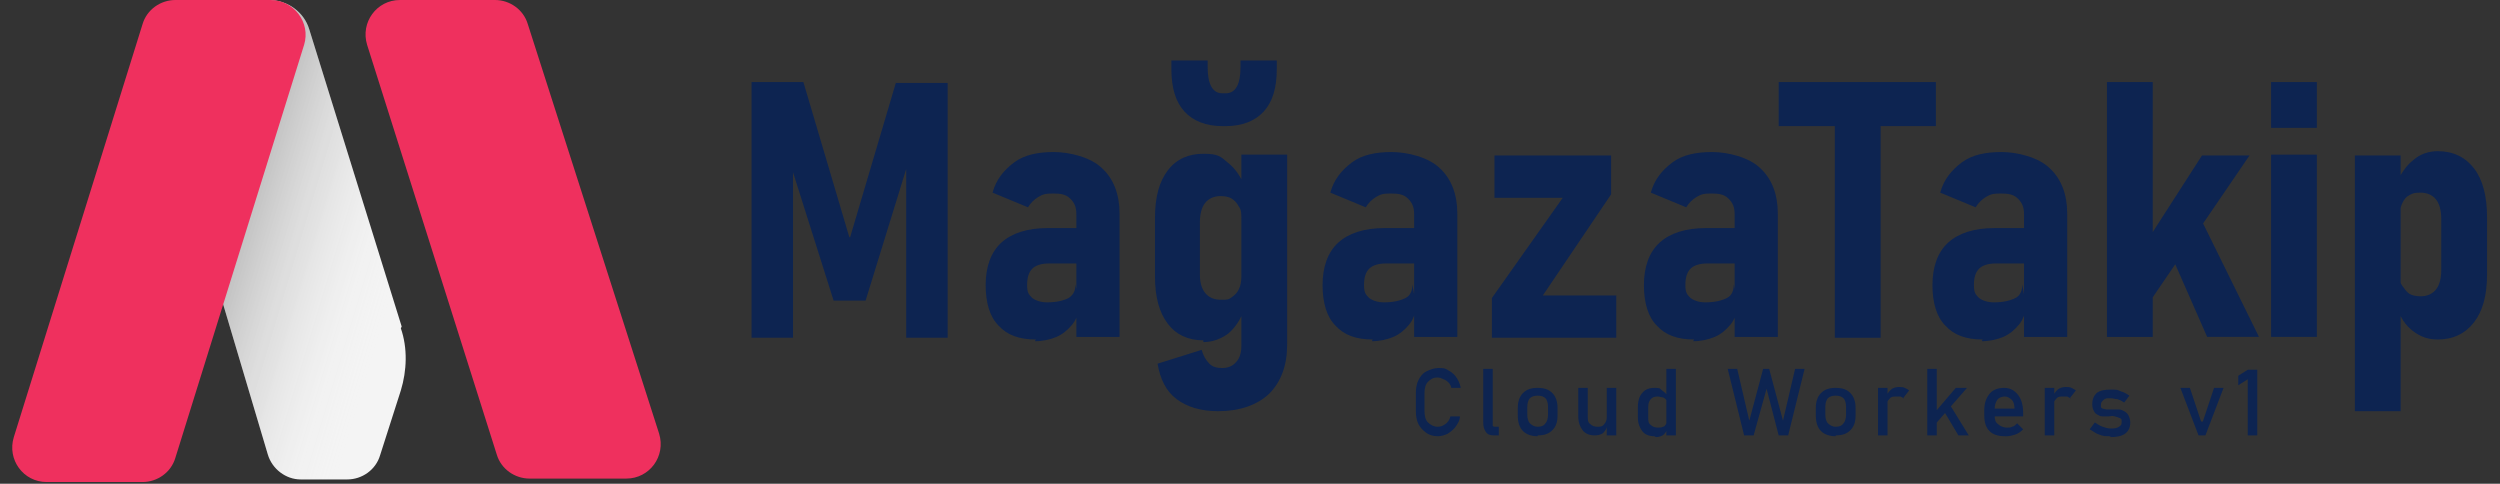 <?xml version="1.0" encoding="UTF-8"?>
<svg xmlns="http://www.w3.org/2000/svg" version="1.1" xmlns:xlink="http://www.w3.org/1999/xlink" viewBox="0 0 289.4 56">
  <rect x="0" y="0" width="289.4" height="56" fill="#333333" stroke="none"/>
  <defs>
    <style>
      .cls-1 {
        fill: url(#Adsız_degrade);
      }

      .cls-2 {
        fill: #ef305e;
      }

      .cls-3 {
        fill: #f4f4f4;
      }

      .cls-4 {
        fill: #0d2451;
      }
    </style>
    <linearGradient id="Adsız_degrade" data-name="Adsız degrade" x1="28.5" y1="32.1" x2="48.5" y2="26.1" gradientTransform="translate(0 58.4) scale(1 -1)" gradientUnits="userSpaceOnUse">
      <stop offset="0" stop-color="#000" stop-opacity=".2"/>
      <stop offset=".9" stop-color="#fff" stop-opacity="0"/>
    </linearGradient>
  </defs>
  <!-- Generator: Adobe Illustrator 28.6.0, SVG Export Plug-In . SVG Version: 1.2.0 Build 709)  -->
  <g>
    <g id="katman_1">
      <path class="cls-2" d="M61.1,2.8l15.2,47.4c.8,2.6-1.1,5.2-3.8,5.2h-11.2c-1.7,0-3.3-1.1-3.8-2.8L42.5,5.2C41.7,2.6,43.6,0,46.3,0h11C59,0,60.6,1.1,61.1,2.8Z"/>
      <g>
        <path class="cls-3" d="M46.5,37.8L35.8,3.4C35.2,1.4,33.3,0,31.1,0s-4.8,2.1-4.9,4.7l-1.3,25.7c0,.9,0,1.8.3,2.7l5.8,19.5c.5,1.7,2.1,2.9,3.8,2.9h5.4c1.7,0,3.3-1.1,3.8-2.8l2.4-7.5c.7-2.3.8-4.9,0-7.2Z"/>
        <path class="cls-1" d="M46.5,37.8L35.8,3.4C35.2,1.4,33.3,0,31.1,0s-4.8,2.1-4.9,4.7l-1.3,25.7c0,.9,0,1.8.3,2.7l5.8,19.5c.5,1.7,2.1,2.9,3.8,2.9h5.4c1.7,0,3.3-1.1,3.8-2.8l2.4-7.5c.7-2.3.8-4.9,0-7.2Z"/>
      </g>
      <path class="cls-2" d="M20.3,0h11C34,0,36,2.6,35.2,5.2l-14.9,47.8c-.5,1.7-2.1,2.8-3.8,2.8H5.4c-2.7,0-4.6-2.6-3.8-5.2L16.5,2.8C17,1.1,18.6,0,20.3,0Z"/>
      <g>
        <path class="cls-4" d="M98.4,27.5l5.3-17.9h6v29.5h-4.8v-21.8l.3,1.3-5,16.2h-3.7l-5-15.8.3-1.7v21.8h-4.8V9.5h6l5.3,17.9Z"/>
        <path class="cls-4" d="M119.9,39.3c-1.9,0-3.3-.5-4.3-1.6-1-1-1.5-2.6-1.5-4.7s.6-3.8,1.8-4.9,3-1.7,5.4-1.7h3.4l.3,4.1h-3.6c-.8,0-1.5.2-1.9.6s-.6,1-.6,1.9.2,1.1.6,1.5c.4.3,1,.5,1.7.5,1.1,0,1.9-.2,2.5-.5.6-.4.8-.9.8-1.6l.4,2.4c0,.9-.3,1.7-.8,2.3-.5.6-1.1,1.1-1.8,1.4s-1.6.5-2.5.5ZM124.6,39v-14.2c0-.8-.2-1.3-.7-1.8s-1.1-.6-2-.6-1.2.1-1.7.4c-.5.3-.9.7-1.2,1.2l-4.1-1.7c.4-1.5,1.3-2.6,2.5-3.5s2.8-1.2,4.6-1.2,4.3.6,5.6,1.9c1.3,1.2,2,3,2,5.2v14.3h-4.9Z"/>
        <path class="cls-4" d="M139.3,39.4c-1.8,0-3.2-.7-4.1-1.9-1-1.3-1.5-3.1-1.5-5.5v-6.8c0-2.4.5-4.2,1.5-5.5,1-1.3,2.4-1.9,4.1-1.9s2,.3,2.8,1c.9.7,1.5,1.6,2,2.8l-.4,3.7c0-.6,0-1-.3-1.4-.2-.4-.5-.7-.8-.9s-.8-.3-1.3-.3c-.8,0-1.4.3-1.8.8-.4.5-.6,1.3-.6,2.2v6.1c0,.9.2,1.6.6,2.1.4.5,1,.8,1.8.8s.9,0,1.3-.3.6-.5.8-.9c.2-.4.3-.9.3-1.4l.3,3.8c-.4,1.1-1,2-1.8,2.7-.8.6-1.8,1-2.9,1ZM141,47.6c-2,0-3.6-.5-4.8-1.4-1.2-.9-1.9-2.3-2.2-4.1l5.1-1.6c.2.7.5,1.2.9,1.6.4.4.9.5,1.5.5s1.2-.2,1.6-.7c.4-.4.6-1.1.6-1.8v-22.2h5.3v22c0,2.4-.7,4.3-2.1,5.7-1.4,1.3-3.4,2-5.9,2ZM141.5,14.6c-1.9,0-3.4-.6-4.4-1.7s-1.5-2.7-1.5-4.9v-1h4.2v.8c0,2,.6,3,1.7,3h.4c1.1,0,1.7-1,1.7-3v-.8h4.2v1c0,2.2-.5,3.8-1.5,4.9s-2.5,1.7-4.4,1.7h-.4Z"/>
        <path class="cls-4" d="M158.9,39.3c-1.9,0-3.3-.5-4.3-1.6-1-1-1.5-2.6-1.5-4.7s.6-3.8,1.8-4.9c1.2-1.1,3-1.7,5.4-1.7h3.4l.3,4.1h-3.6c-.8,0-1.5.2-1.9.6-.4.4-.6,1-.6,1.9s.2,1.1.6,1.5c.4.3,1,.5,1.7.5,1.1,0,1.9-.2,2.5-.5s.8-.9.8-1.6l.4,2.4c0,.9-.3,1.7-.8,2.3-.5.6-1.1,1.1-1.8,1.4s-1.6.5-2.5.5ZM163.7,39v-14.2c0-.8-.2-1.3-.7-1.8s-1.1-.6-2-.6-1.2.1-1.7.4c-.5.3-.9.7-1.2,1.2l-4.1-1.7c.4-1.5,1.3-2.6,2.5-3.5s2.8-1.2,4.6-1.2,4.3.6,5.6,1.9c1.3,1.2,2,3,2,5.2v14.3h-4.9Z"/>
        <path class="cls-4" d="M186.5,18v4.5l-7.9,11.7h8.5v4.9h-14.4v-4.6l8.2-11.6h-7.9v-4.9h13.6Z"/>
        <path class="cls-4" d="M196.1,39.3c-1.9,0-3.3-.5-4.3-1.6-1-1-1.5-2.6-1.5-4.7s.6-3.8,1.8-4.9c1.2-1.1,3-1.7,5.4-1.7h3.4l.3,4.1h-3.6c-.8,0-1.5.2-1.9.6-.4.4-.6,1-.6,1.9s.2,1.1.6,1.5c.4.3,1,.5,1.7.5,1.1,0,1.9-.2,2.5-.5s.8-.9.8-1.6l.4,2.4c0,.9-.3,1.7-.8,2.3-.5.6-1.1,1.1-1.8,1.4s-1.6.5-2.5.5ZM200.8,39v-14.2c0-.8-.2-1.3-.7-1.8s-1.1-.6-2-.6-1.2.1-1.7.4c-.5.3-.9.7-1.2,1.2l-4.1-1.7c.4-1.5,1.3-2.6,2.5-3.5s2.8-1.2,4.6-1.2,4.3.6,5.6,1.9c1.3,1.2,2,3,2,5.2v14.3h-4.9Z"/>
        <path class="cls-4" d="M205.9,14.6v-5.1h18.2v5.1h-18.2ZM212.4,39V12h5.3v27.1h-5.3Z"/>
        <path class="cls-4" d="M229.5,39.3c-1.9,0-3.3-.5-4.3-1.6-1-1-1.5-2.6-1.5-4.7s.6-3.8,1.8-4.9c1.2-1.1,3-1.7,5.4-1.7h3.4l.3,4.1h-3.6c-.8,0-1.5.2-1.9.6-.4.4-.6,1-.6,1.9s.2,1.1.6,1.5c.4.3,1,.5,1.7.5,1.1,0,1.9-.2,2.5-.5s.8-.9.8-1.6l.4,2.4c0,.9-.3,1.7-.8,2.3-.5.6-1.1,1.1-1.8,1.4s-1.6.5-2.5.5ZM234.3,39v-14.2c0-.8-.2-1.3-.7-1.8s-1.1-.6-2-.6-1.2.1-1.7.4c-.5.3-.9.7-1.2,1.2l-4.1-1.7c.4-1.5,1.3-2.6,2.5-3.5s2.8-1.2,4.6-1.2,4.3.6,5.6,1.9c1.3,1.2,2,3,2,5.2v14.3h-4.9Z"/>
        <path class="cls-4" d="M243.9,39V9.5h5.3v29.5h-5.3ZM247.3,37.1l-.5-6.5,8.1-12.6h5.5l-13.1,19.2ZM255.5,39l-4.7-10.7,3.9-3.1,6.8,13.8h-5.9Z"/>
        <path class="cls-4" d="M262.9,14.8v-5.3h5.3v5.3h-5.3ZM262.9,39v-21.1h5.3v21.1h-5.3Z"/>
        <path class="cls-4" d="M272.6,47.6v-29.6h5.3v29.6h-5.3ZM282.2,39.3c-1.1,0-2-.3-2.9-1s-1.4-1.5-1.8-2.7l.3-3.9c0,.6,0,1,.3,1.4s.5.7.8.9.8.3,1.3.3c.8,0,1.4-.3,1.8-.8.4-.5.6-1.3.6-2.2v-6c0-.9-.2-1.7-.6-2.2-.4-.5-1-.8-1.8-.8s-.9.1-1.3.3c-.4.2-.6.5-.8.9-.2.4-.3.9-.3,1.4l-.4-3.6c.5-1.2,1.2-2.2,2-2.8.8-.7,1.8-1,2.8-1,1.8,0,3.2.7,4.2,2,1,1.3,1.5,3.2,1.5,5.6v6.7c0,2.4-.5,4.2-1.5,5.5-1,1.3-2.4,2-4.2,2Z"/>
      </g>
      <g>
        <path class="cls-4" d="M166.5,50.5c-.5,0-1-.1-1.4-.4s-.7-.6-.9-1c-.2-.4-.3-.9-.3-1.5v-2.1c0-.6.1-1.1.3-1.5.2-.4.5-.8.9-1,.4-.2.9-.4,1.4-.4s.8,0,1.2.3c.4.2.7.5.9.8.2.3.4.7.5,1.2h-1.1c0-.2-.2-.5-.3-.6s-.3-.3-.6-.4c-.2-.1-.4-.2-.7-.2-.5,0-.8.2-1.1.5-.3.3-.4.8-.4,1.3v2.1c0,.5.1,1,.4,1.3.3.3.7.5,1.1.5s.6-.1.9-.3.5-.5.6-.9h1.1c0,.5-.3.9-.5,1.2-.2.3-.6.6-.9.8-.4.2-.8.3-1.2.3Z"/>
        <path class="cls-4" d="M172.8,42.7v6.3c0,.1,0,.2,0,.3,0,0,.1.1.2.1h.5v1h-.6c-.4,0-.7-.1-.9-.4s-.3-.6-.3-1.1v-6.2h1.1Z"/>
        <path class="cls-4" d="M178,50.5c-.7,0-1.3-.2-1.7-.6-.4-.4-.6-1-.6-1.8v-.9c0-.7.2-1.3.6-1.7s.9-.6,1.7-.6,1.3.2,1.7.6.6,1,.6,1.7v.9c0,.8-.2,1.3-.6,1.7s-.9.6-1.7.6ZM178,49.4c.4,0,.7-.1.9-.4.2-.2.3-.6.3-1v-.9c0-.4-.1-.8-.3-1-.2-.2-.5-.3-.9-.3s-.7.1-.9.3c-.2.2-.3.6-.3,1v.9c0,.4.1.8.3,1s.5.4.9.4Z"/>
        <path class="cls-4" d="M183.8,44.9v3.3c0,.4,0,.7.3.9.2.2.5.3.8.3s.6,0,.8-.3c.2-.2.3-.5.3-.8v1.1c0,.2-.2.5-.4.7-.2.2-.6.3-1,.3-.6,0-1.1-.2-1.4-.6-.3-.4-.5-.9-.5-1.6v-3.3h1.1ZM186,50.4v-5.5h1.1v5.5h-1.1Z"/>
        <path class="cls-4" d="M191.5,50.5c-.6,0-1.1-.2-1.4-.6-.3-.4-.5-.9-.5-1.6v-1.2c0-.7.2-1.3.5-1.6.3-.4.8-.6,1.4-.6s.6,0,.9.3c.3.2.5.4.7.7v1.1c-.1-.2-.2-.4-.2-.6,0-.2-.2-.3-.4-.4-.2,0-.4-.1-.6-.1-.4,0-.6.1-.8.3-.2.2-.3.5-.3.9v1.2c0,.4,0,.7.3.9.2.2.5.3.8.3s.4,0,.6-.1c.2,0,.3-.2.4-.4,0-.2.1-.4.1-.6v1.2c0,.2-.2.5-.4.7-.2.2-.6.3-.9.3ZM192.9,50.4v-7.7h1.1v7.7h-1.1Z"/>
        <path class="cls-4" d="M202.5,48.7l1.6-6h.7l1.6,6,1.4-6h1.1l-1.9,7.7h-1.1l-1.4-5.4-1.5,5.4h-1.1l-1.9-7.7h1.1l1.4,6Z"/>
        <path class="cls-4" d="M212.5,50.5c-.7,0-1.3-.2-1.7-.6-.4-.4-.6-1-.6-1.8v-.9c0-.7.2-1.3.6-1.7s.9-.6,1.7-.6,1.3.2,1.7.6.6,1,.6,1.7v.9c0,.8-.2,1.3-.6,1.7s-.9.6-1.7.6ZM212.5,49.4c.4,0,.7-.1.9-.4.2-.2.3-.6.3-1v-.9c0-.4-.1-.8-.3-1-.2-.2-.5-.3-.9-.3s-.7.1-.9.3c-.2.2-.3.6-.3,1v.9c0,.4.1.8.3,1s.5.4.9.4Z"/>
        <path class="cls-4" d="M217.4,50.4v-5.5h1.1v5.5h-1.1ZM220.4,46.2c0-.1-.2-.2-.4-.3-.1,0-.3,0-.5,0-.3,0-.6,0-.8.3-.2.2-.3.4-.3.8v-1.1c0-.3.3-.6.5-.8s.6-.3.9-.3.5,0,.7.1.4.2.5.3l-.7.9Z"/>
        <path class="cls-4" d="M223.1,50.4v-7.7h1.1v7.7h-1.1ZM223.5,49.6v-1.3c0,0,2.9-3.4,2.9-3.4h1.3l-4.1,4.7ZM226.7,50.4l-1.9-3.2.7-.7,2.4,3.9h-1.2Z"/>
        <path class="cls-4" d="M232.1,50.5c-.8,0-1.4-.2-1.8-.6s-.6-1-.6-1.8v-.6c0-.8.2-1.4.6-1.9s1-.7,1.7-.7,1.2.3,1.6.8c.4.5.6,1.2.6,2.1v.4h-3.7v-.9h2.7c0-.4-.1-.8-.3-1-.2-.2-.5-.4-.8-.4s-.7.1-.9.4c-.2.3-.3.6-.3,1.1v.7c0,.5.1.8.4,1,.2.2.6.4,1,.4s.4,0,.6-.1c.2,0,.4-.2.6-.4l.7.7c-.3.3-.6.5-.9.6-.3.1-.7.2-1,.2Z"/>
        <path class="cls-4" d="M236.7,50.4v-5.5h1.1v5.5h-1.1ZM239.7,46.2c0-.1-.2-.2-.4-.3-.1,0-.3,0-.5,0-.3,0-.6,0-.8.3-.2.2-.3.4-.3.8v-1.1c0-.3.3-.6.5-.8s.6-.3.9-.3.5,0,.7.1.4.2.5.3l-.7.9Z"/>
        <path class="cls-4" d="M244.3,50.5c-.5,0-.9,0-1.3-.2-.4-.1-.7-.4-1.1-.6l.6-.8c.3.2.6.4.9.5.3.1.6.2.9.2.4,0,.7,0,1-.2s.3-.3.3-.6,0-.3-.2-.4-.3-.1-.6-.2-.5,0-.7,0c-.2,0-.4,0-.7,0s-.4-.1-.6-.2-.3-.2-.4-.4-.2-.4-.2-.8c0-.6.2-1,.5-1.3.4-.3.9-.4,1.6-.4s.8,0,1.2.2c.4.1.7.3,1,.5l-.6.8c-.3-.2-.5-.3-.8-.4-.3,0-.5-.1-.8-.1-.4,0-.6,0-.8.2s-.3.3-.3.6,0,.3.2.4c.1,0,.3.1.5.1.2,0,.4,0,.7,0,.2,0,.5,0,.7,0,.2,0,.4.1.6.2.2.1.4.3.5.5.1.2.2.5.2.8,0,.6-.2,1-.6,1.3-.4.3-1,.4-1.7.4Z"/>
        <path class="cls-4" d="M255,48.8l1.3-3.9h1.1l-2.1,5.5h-.8l-2.1-5.5h1.1l1.3,3.9Z"/>
        <path class="cls-4" d="M261.3,42.7v7.7h-1.1v-6.5l-1.1.7v-1.1l1.1-.7h1.1Z"/>
      </g>
    </g>
  </g>
</svg>